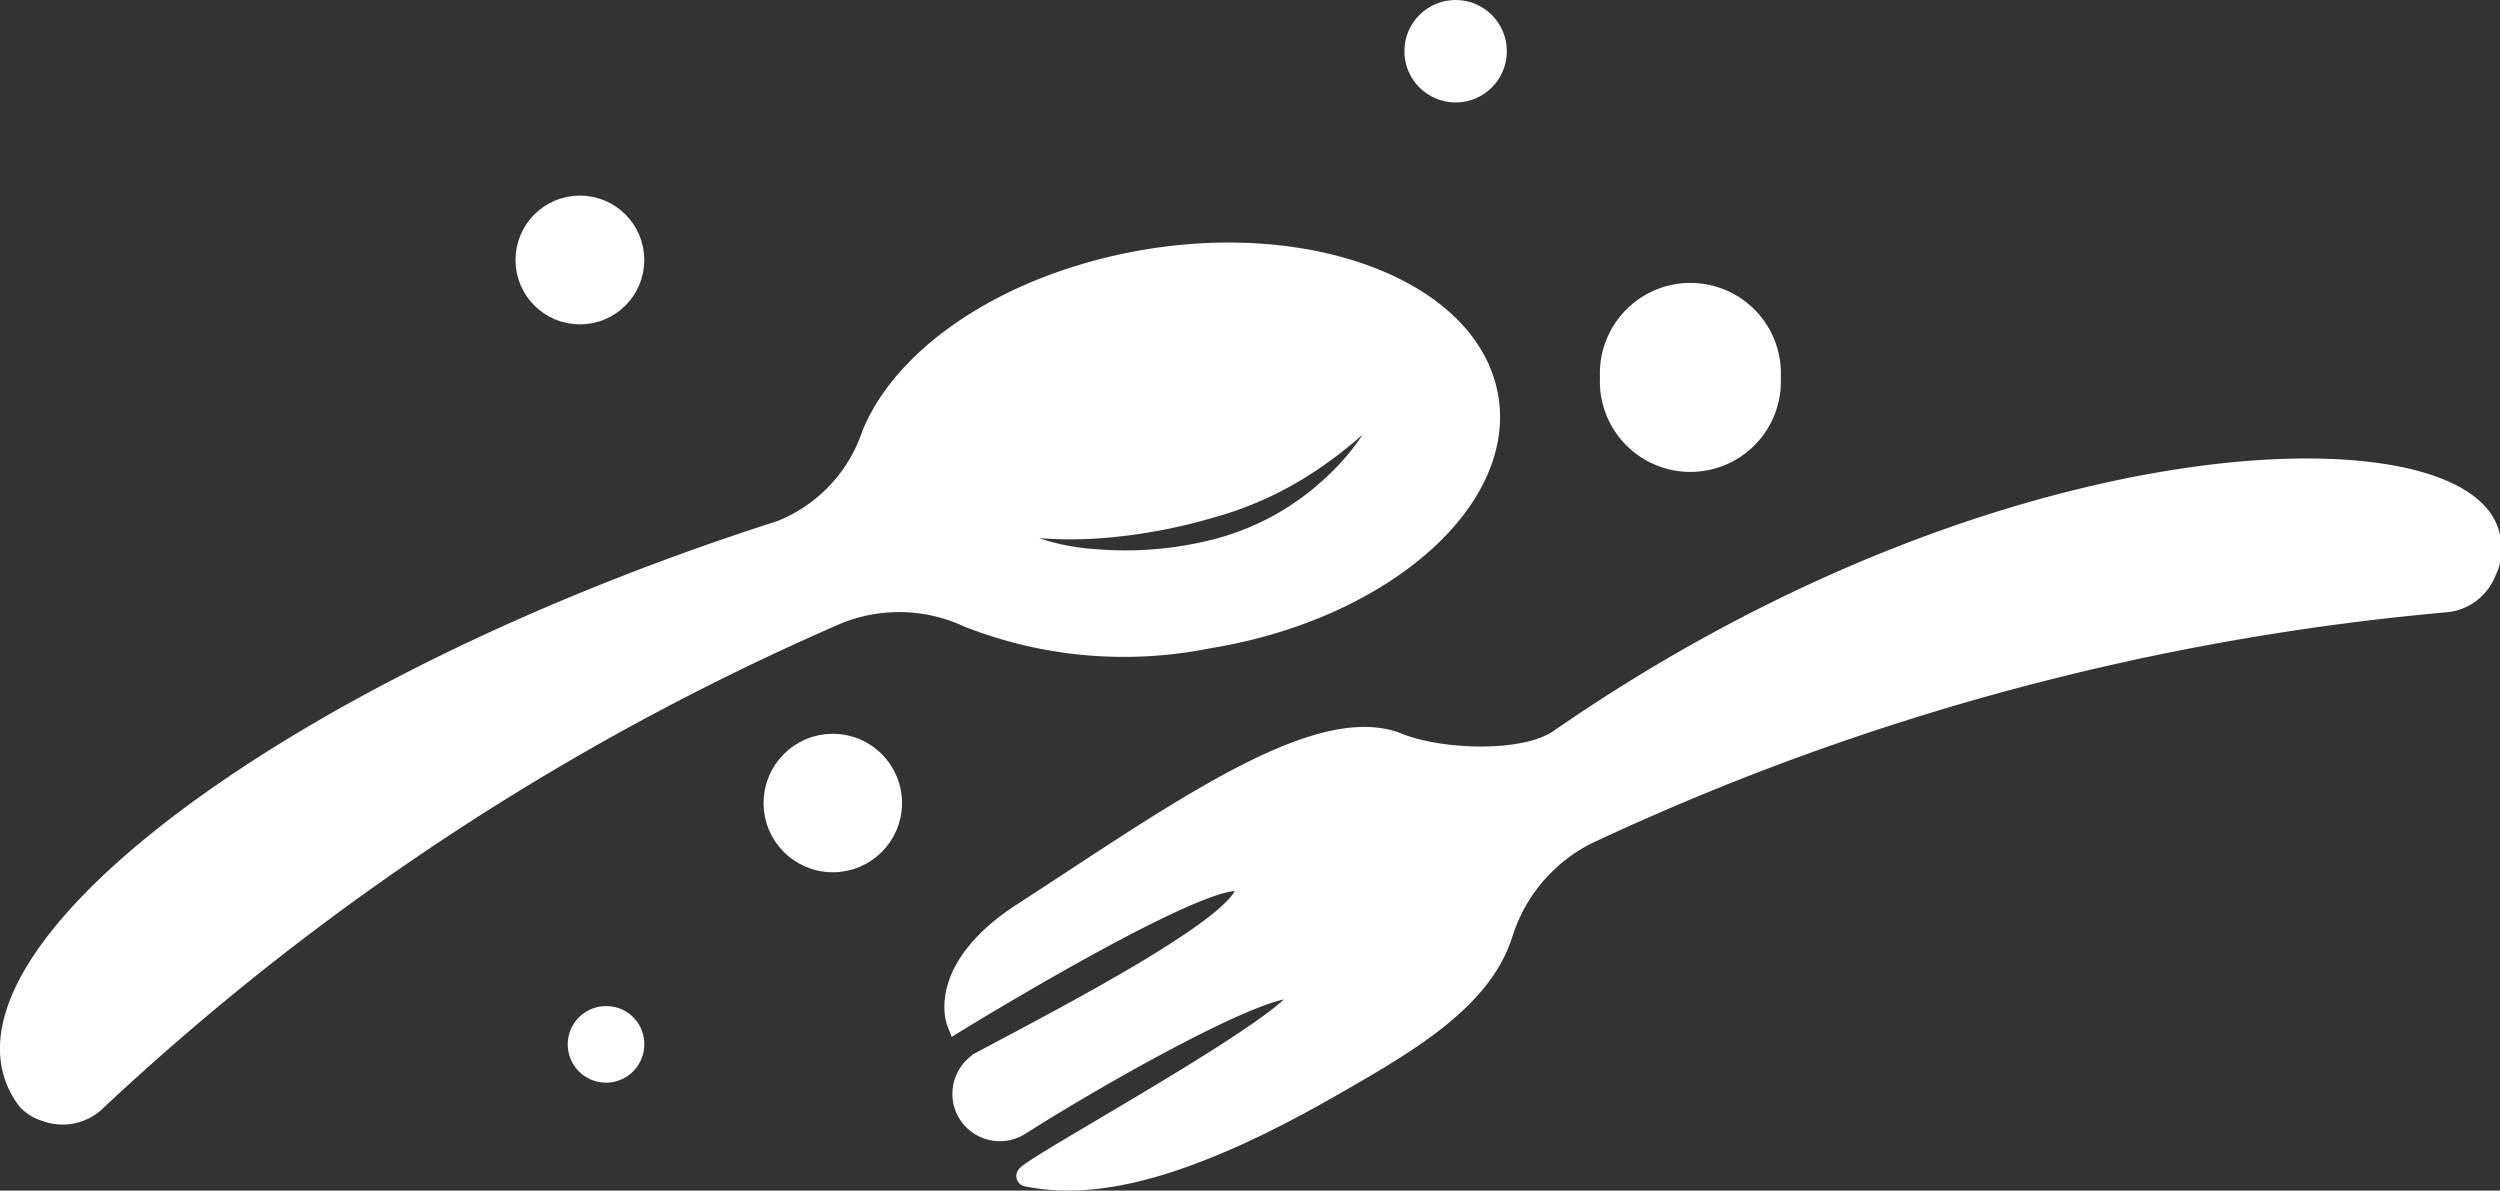 <svg xmlns="http://www.w3.org/2000/svg" viewBox="0 0 123.47 58.8"><rect x="0" y="0" width="123.47" height="58.8" fill="#333333" stroke="none"/><defs><style>.cls-1,.cls-2{fill:#fff;stroke:#fff;stroke-miterlimit:10;}.cls-2{stroke-width:1.2px;}</style></defs><title>Recurso 1</title><g id="Capa_2" data-name="Capa 2"><g id="Capa_1-2" data-name="Capa 1"><g id="OBJECTS"><path class="cls-1" d="M123,27.26c.8-6.28-22.63-6.93-46,9.26-1.77,1.21-6,1-8,.16C65,35.15,58,40.22,50.63,45c-4.43,2.81-3.38,5.47-3.38,5.47s13.61-8.37,14.25-6.76-9.1,6.6-13,8.69a1.86,1.86,0,0,0-.88,2.18h0a1.85,1.85,0,0,0,2.74,1c4.18-2.66,13.2-7.74,13.85-6.61S50.14,58,50.71,58.1c2.82.57,7,.16,14.9-4.35,3.94-2.25,7.57-4.35,8.61-7.65a8.25,8.25,0,0,1,4.19-4.91,126.2,126.2,0,0,1,42.28-11.44,2.37,2.37,0,0,0,2.1-1.53A1.73,1.73,0,0,0,123,27.26Z"/><path class="cls-1" d="M73.5,19.61c-.89-5.16-8.54-8.22-17-6.77C49.82,14,44.67,17.51,43.06,21.46a7.77,7.77,0,0,1-4.51,4.75c-25,8-42.12,21.58-37.21,28.11a2,2,0,0,0,.89.56,2.39,2.39,0,0,0,2.57-.56,128,128,0,0,1,36.57-24,8.1,8.1,0,0,1,6.44.16,21,21,0,0,0,11.84,1.05C68.18,30.16,74.39,24.76,73.5,19.61ZM65.77,24a13.23,13.23,0,0,1-5.48,3.06,18,18,0,0,1-6.2.56,11.39,11.39,0,0,1-5.8-2,20.6,20.6,0,0,0,5.8.48,26.22,26.22,0,0,0,5.64-1,16.9,16.9,0,0,0,5.07-2.33,20.28,20.28,0,0,0,4.35-3.95A12.2,12.2,0,0,1,65.77,24Z"/><circle class="cls-2" cx="41.13" cy="39.66" r="2.82"/><path class="cls-2" d="M87.35,18.64a3.87,3.87,0,1,1-7.73,0,3.87,3.87,0,1,1,7.73,0Z"/><circle class="cls-2" cx="28.64" cy="12.84" r="2.58"/><circle class="cls-2" cx="71.89" cy="2.53" r="1.93"/><path class="cls-2" d="M31.22,51.58a1.29,1.29,0,1,1-1.29-1.29A1.27,1.27,0,0,1,31.22,51.58Z"/></g></g></g></svg>